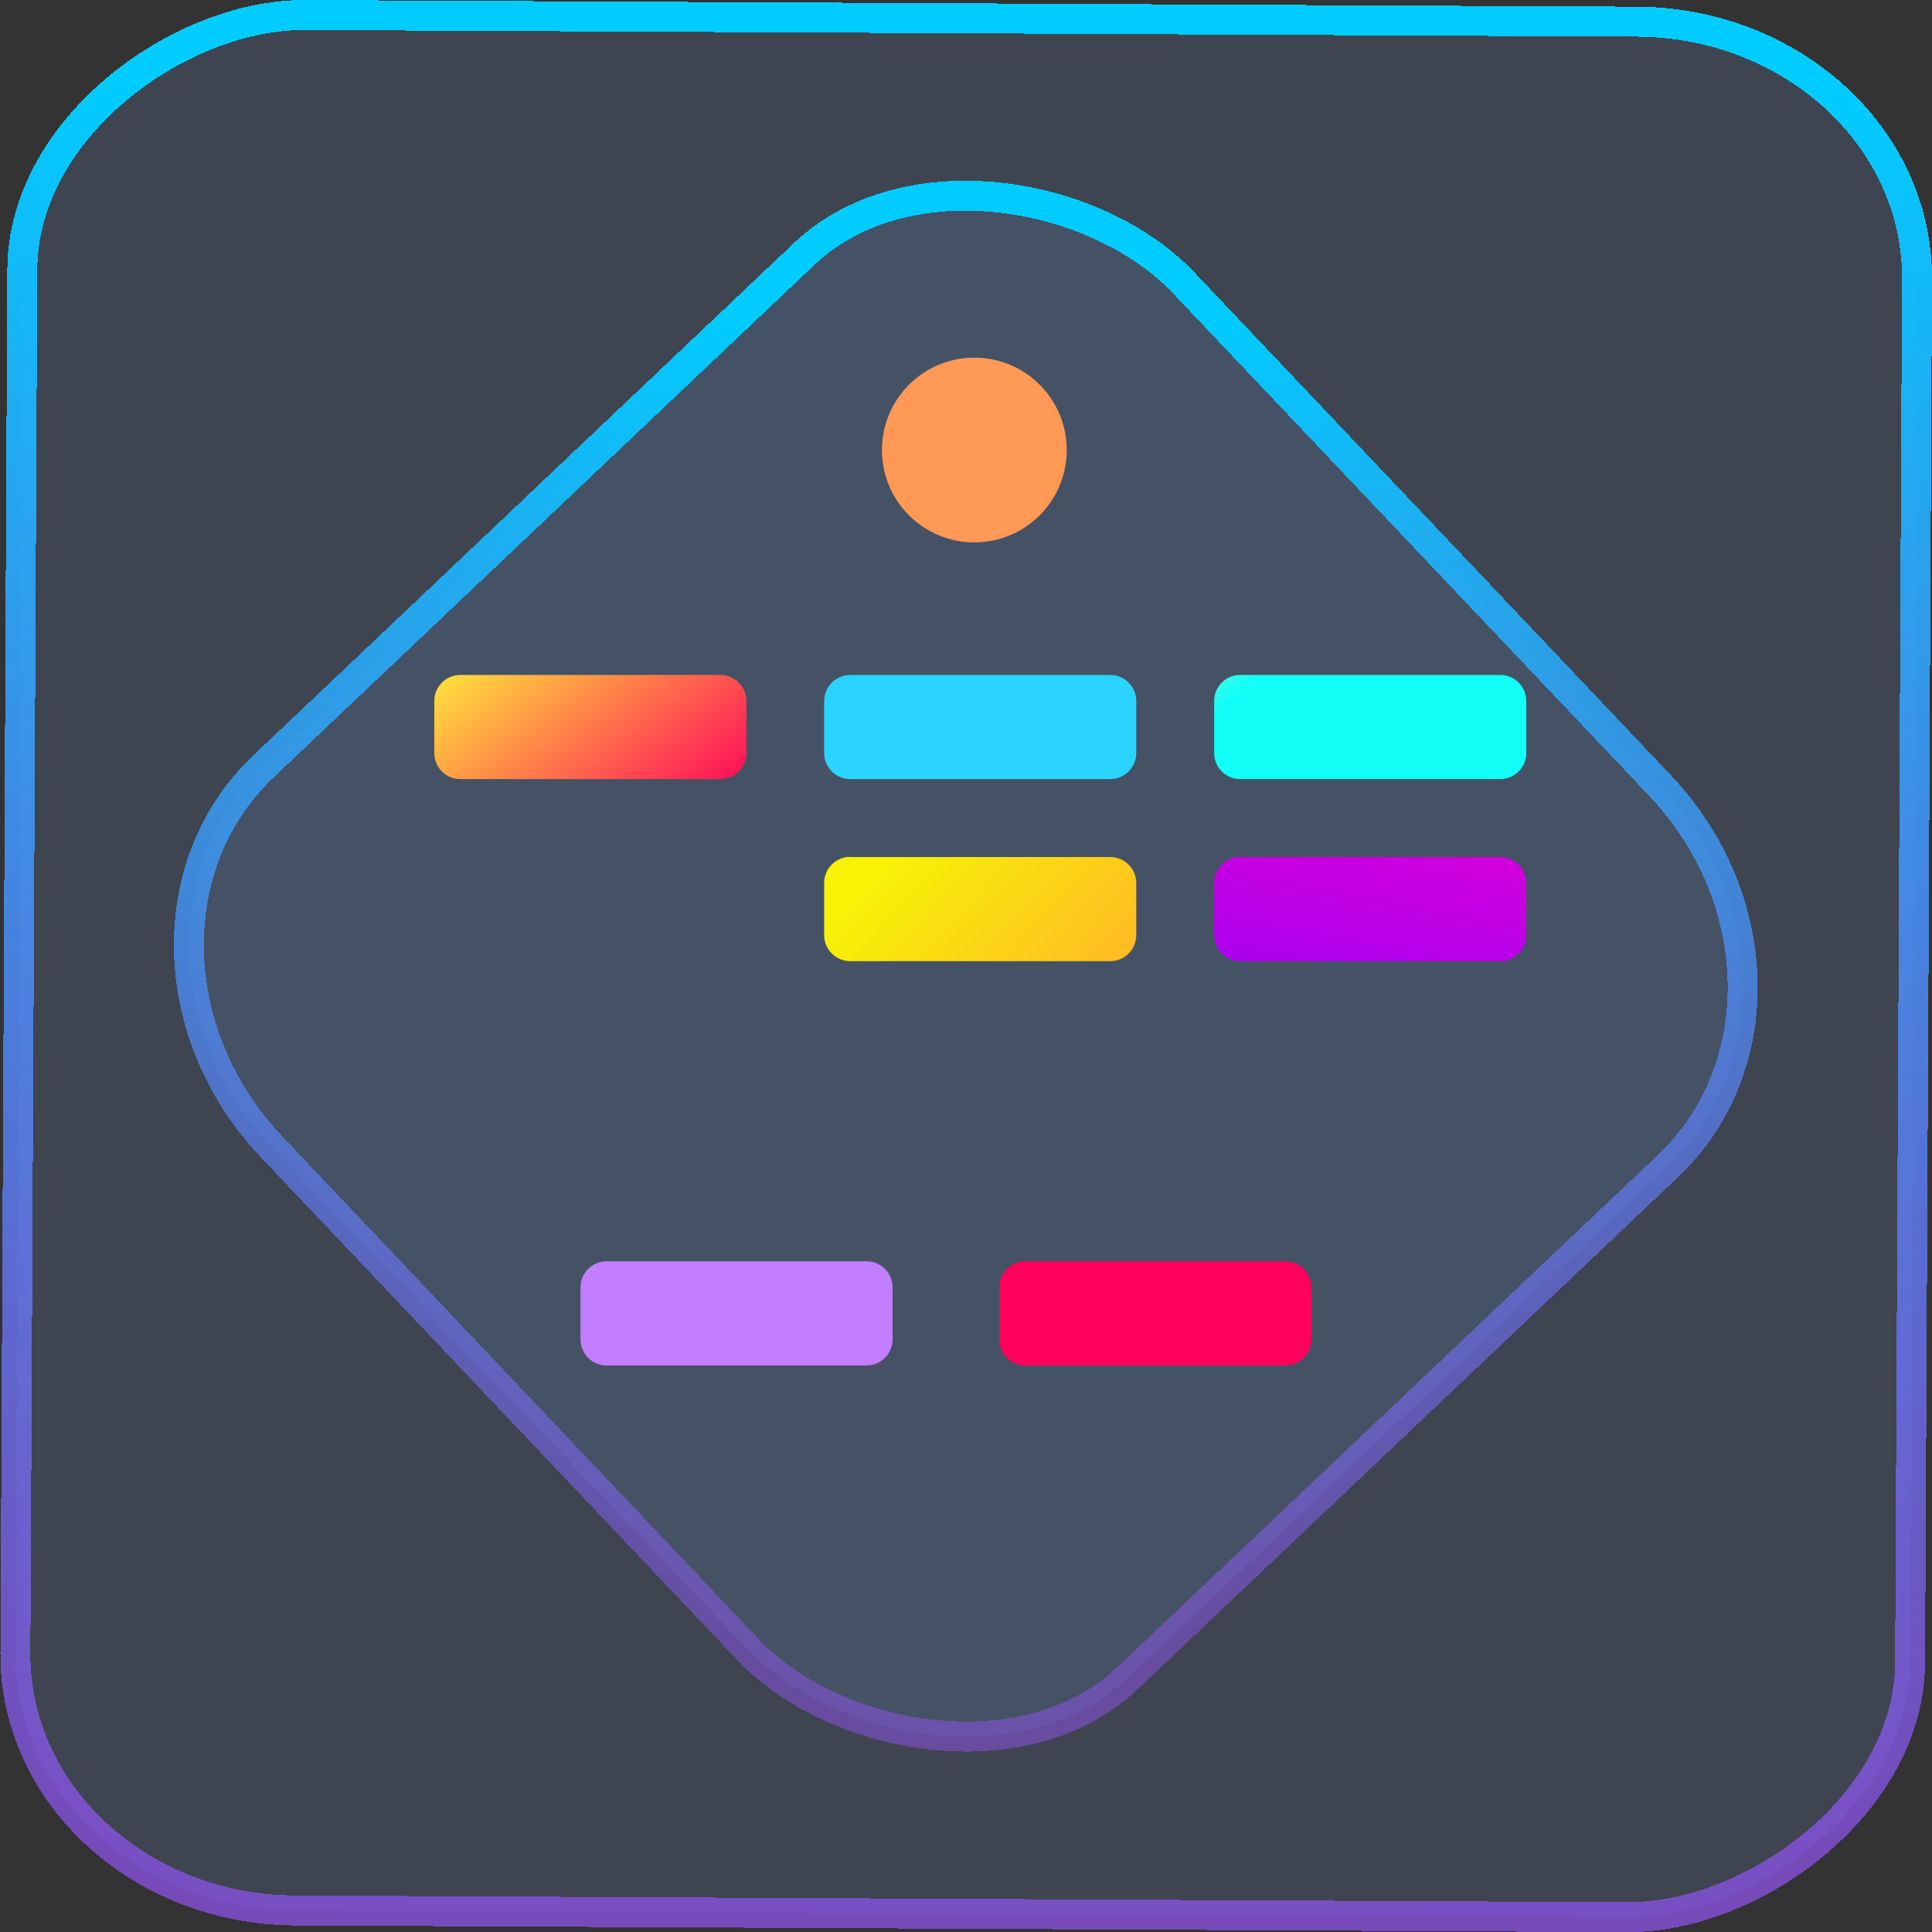<?xml version="1.0" encoding="UTF-8" standalone="no"?>
<svg
   width="46"
   height="46"
   version="1.1"
   viewBox="0 0 12.171 12.171"
   id="svg12"
   sodipodi:docname="kbreakout.svg"
   inkscape:version="1.3.2 (091e20ef0f, 2023-11-25)"
   xmlns:inkscape="http://www.inkscape.org/namespaces/inkscape"
   xmlns:sodipodi="http://sodipodi.sourceforge.net/DTD/sodipodi-0.dtd"
   xmlns:xlink="http://www.w3.org/1999/xlink"
   xmlns="http://www.w3.org/2000/svg"
   xmlns:svg="http://www.w3.org/2000/svg">
  <rect x="0" y="0" width="12.171" height="12.171" fill="#333333" stroke="none"/>
  <defs
     id="defs16">
    <linearGradient
       id="c"
       y1="523.8"
       x1="403.57"
       y2="536.8"
       x2="416.57"
       gradientUnits="userSpaceOnUse"
       gradientTransform="matrix(0.345,0,0,0.345,-134.804,-174.633)">
      <stop
         stop-color="#292c2f"
         id="stop1568" />
      <stop
         offset="1"
         stop-opacity="0"
         id="stop1570" />
    </linearGradient>
    <linearGradient
       xlink:href="#b-2"
       id="linearGradient4189"
       x1="14.369"
       y1="22.522"
       x2="26.522"
       y2="22.522"
       gradientUnits="userSpaceOnUse" />
    <linearGradient
       x1="36"
       gradientUnits="userSpaceOnUse"
       x2="14"
       y2="12"
       y1="44"
       id="b-2">
      <stop
         style="stop-color:#bfc9c9;stop-opacity:1"
         stop-color="#536161"
         id="stop1579" />
      <stop
         style="stop-color:#fbfbfb;stop-opacity:1"
         stop-color="#f4f5f5"
         offset="1"
         id="stop1581" />
    </linearGradient>
    <linearGradient
       xlink:href="#b-2"
       id="linearGradient4428"
       gradientUnits="userSpaceOnUse"
       x1="31.586"
       y1="36.345"
       x2="1.203"
       y2="6.723" />
    <linearGradient
       xlink:href="#b-2"
       id="linearGradient4189-3"
       x1="14.369"
       y1="22.522"
       x2="26.522"
       y2="22.522"
       gradientUnits="userSpaceOnUse"
       gradientTransform="translate(20.842,61.554)" />
    <linearGradient
       xlink:href="#b-2"
       id="linearGradient4428-5"
       gradientUnits="userSpaceOnUse"
       x1="31.586"
       y1="36.345"
       x2="1.203"
       y2="6.723"
       gradientTransform="translate(20.842,61.554)" />
    <linearGradient
       xlink:href="#b-2"
       id="linearGradient4189-3-3"
       x1="14.369"
       y1="22.522"
       x2="26.522"
       y2="22.522"
       gradientUnits="userSpaceOnUse"
       gradientTransform="translate(4.377,4.421)" />
    <linearGradient
       xlink:href="#b-2"
       id="linearGradient4428-5-5"
       gradientUnits="userSpaceOnUse"
       x1="31.586"
       y1="36.345"
       x2="1.203"
       y2="6.723"
       gradientTransform="translate(4.377,4.421)" />
    <linearGradient
       inkscape:collect="always"
       xlink:href="#linearGradient11"
       id="linearGradient13"
       x1="-43.819"
       y1="23.12"
       x2="-1.955"
       y2="23.12"
       gradientUnits="userSpaceOnUse"
       gradientTransform="scale(0.265)" />
    <linearGradient
       id="linearGradient11"
       inkscape:collect="always">
      <stop
         style="stop-color:#9955ff;stop-opacity:0.656;"
         offset="0"
         id="stop4-3" />
      <stop
         style="stop-color:#00ccff;stop-opacity:1"
         offset="1"
         id="stop11" />
    </linearGradient>
    <linearGradient
       inkscape:collect="always"
       xlink:href="#linearGradient14"
       id="linearGradient15"
       x1="-9.685"
       y1="45.161"
       x2="11.988"
       y2="21.735"
       gradientUnits="userSpaceOnUse"
       gradientTransform="scale(0.265)" />
    <linearGradient
       id="linearGradient14"
       inkscape:collect="always">
      <stop
         style="stop-color:#9955ff;stop-opacity:0.452;"
         offset="0"
         id="stop12" />
      <stop
         style="stop-color:#00ccff;stop-opacity:1"
         offset="1"
         id="stop13" />
    </linearGradient>
    <linearGradient
       id="_lgradient_7"
       x1="3.725"
       y1="22.622"
       x2="7.913"
       y2="24.365"
       gradientTransform="matrix(0.611,0,0,0.204,-7.832972e-8,1.0101278e-6)"
       gradientUnits="userSpaceOnUse">
      <stop
         offset="0%"
         style="stop-color:#FFE53B"
         id="stop1" />
      <stop
         offset="98.696%"
         style="stop-color:#FF005B"
         id="stop2" />
    </linearGradient>
    <linearGradient
       id="_lgradient_8"
       x1="8.566"
       y1="19.383"
       x2="12.338"
       y2="19.383"
       gradientTransform="matrix(0.611,0,0,0.204,-7.832972e-8,1.0101278e-6)"
       gradientUnits="userSpaceOnUse">
      <stop
         offset="0%"
         style="stop-color:#5433FF"
         id="stop3" />
      <stop
         offset="51.739%"
         style="stop-color:#20BDFF"
         id="stop4" />
      <stop
         offset="98.261%"
         style="stop-color:#A5FECB"
         id="stop5" />
    </linearGradient>
    <linearGradient
       id="_lgradient_9"
       x1="8.732"
       y1="28.02"
       x2="11.923"
       y2="29.017"
       gradientTransform="matrix(0.611,0,0,0.204,-7.832972e-8,1.0101278e-6)"
       gradientUnits="userSpaceOnUse">
      <stop
         offset="0%"
         style="stop-color:#F7F206"
         id="stop6" />
      <stop
         offset="97.826%"
         style="stop-color:#FFBB24"
         id="stop7" />
    </linearGradient>
    <linearGradient
       id="_lgradient_10"
       x1="16.067"
       y1="26.737"
       x2="12.3"
       y2="33.778"
       gradientTransform="matrix(0.611,0,0,0.204,-7.832972e-8,1.0101278e-6)"
       gradientUnits="userSpaceOnUse">
      <stop
         offset="0%"
         style="stop-color:#D300DC"
         id="stop8" />
      <stop
         offset="100%"
         style="stop-color:#8700FF"
         id="stop9" />
    </linearGradient>
    <linearGradient
       id="_lgradient_11"
       x1="12.933"
       y1="16.649"
       x2="15.675"
       y2="17.695"
       gradientTransform="matrix(0.611,0,0,0.204,-7.832972e-8,1.0101278e-6)"
       gradientUnits="userSpaceOnUse">
      <stop
         offset="0"
         style="stop-color:#B3FFAB"
         id="stop10" />
      <stop
         offset="0.525"
         style="stop-color:#12FFF7"
         id="stop11-3" />
    </linearGradient>
    <linearGradient
       id="_lgradient_12"
       x1="0.219"
       y1="0.175"
       x2="1.099"
       y2="1.118"
       gradientTransform="matrix(11.641,0,0,7.761,2.646,7.761)"
       gradientUnits="userSpaceOnUse">
      <stop
         offset="0%"
         stop-opacity="1"
         style="stop-color:rgb(252,203,144)"
         id="stop12-6" />
      <stop
         offset="83.913%"
         stop-opacity="1"
         style="stop-color:rgb(213,126,235)"
         id="stop13-7" />
    </linearGradient>
    <linearGradient
       id="_lgradient_10-5"
       x1="23.042"
       y1="18.268"
       x2="19.939"
       y2="21.074"
       gradientTransform="matrix(0.611,0,0,0.204,-6.019173e-8,1.158594e-6)"
       gradientUnits="userSpaceOnUse">
      <stop
         offset="0"
         style="stop-color:#f857ff;stop-opacity:1;"
         id="stop8-3" />
      <stop
         offset="1"
         style="stop-color:#c27eff;stop-opacity:1;"
         id="stop9-5" />
    </linearGradient>
    <linearGradient
       id="_lgradient_7-2"
       x1="1.732"
       y1="6.928"
       x2="8.66"
       y2="6.928"
       gradientTransform="scale(0.611,0.204)"
       gradientUnits="userSpaceOnUse">
      <stop
         offset="0%"
         style="stop-color:#FFE53B"
         id="stop1-9" />
      <stop
         offset="98.696%"
         style="stop-color:#FF005B"
         id="stop2-1" />
    </linearGradient>
  </defs>
  <sodipodi:namedview
     id="namedview14"
     pagecolor="#000000"
     bordercolor="#666666"
     borderopacity="1.0"
     inkscape:showpageshadow="2"
     inkscape:pageopacity="0.0"
     inkscape:pagecheckerboard="0"
     inkscape:deskcolor="#d1d1d1"
     showgrid="false"
     inkscape:zoom="5.2149125"
     inkscape:cx="23.20269"
     inkscape:cy="69.032798"
     inkscape:window-width="1920"
     inkscape:window-height="996"
     inkscape:window-x="0"
     inkscape:window-y="0"
     inkscape:window-maximized="1"
     inkscape:current-layer="svg12">
    <inkscape:grid
       type="xygrid"
       id="grid244"
       originx="9.789"
       originy="-31.749"
       spacingy="1"
       spacingx="1"
       units="px"
       visible="false" />
  </sodipodi:namedview>
  <rect
     x="-12.026"
     y="0.149"
     width="11.941"
     height="11.936"
     rx="1.612"
     stroke="url(#paint4_linear_77:23)"
     shape-rendering="crispEdges"
     id="rect5-6-7-3"
     ry="1.774"
     transform="matrix(0.005,-1,1,0.005,0,0)"
     style="fill:#80b3ff;fill-opacity:0.15;stroke:url(#linearGradient13);stroke-width:0.189;stroke-opacity:1" />
  <rect
     x="-3.727"
     y="4.645"
     width="7.913"
     height="7.912"
     rx="1.612"
     shape-rendering="crispEdges"
     id="rect5-6-6-6-6"
     style="fill:#80b3ff;fill-opacity:0.122;stroke:url(#linearGradient15);stroke-width:0.189;stroke-opacity:1"
     ry="1.774"
     transform="matrix(0.726,-0.688,0.688,0.726,0,0)" />
  <path
     d="m 2.9,4.252 h 1.638 c 0.09,0 0.164,0.073 0.164,0.164 v 0.328 c 0,0.09 -0.073,0.164 -0.164,0.164 H 2.9 c -0.09,0 -0.164,-0.073 -0.164,-0.164 V 4.416 c 0,-0.09 0.073,-0.164 0.164,-0.164 z"
     style="isolation:isolate;fill:url(#_lgradient_7);stroke:none;stroke-width:0.353;stroke-miterlimit:10"
     id="path2" />
  <path
     d="m 5.356,4.252 h 1.638 c 0.09,0 0.164,0.073 0.164,0.164 v 0.328 c 0,0.09 -0.073,0.164 -0.164,0.164 H 5.356 c -0.09,0 -0.164,-0.073 -0.164,-0.164 V 4.416 c 0,-0.09 0.073,-0.164 0.164,-0.164 z"
     style="isolation:isolate;fill:#2ad4ff;stroke:none;stroke-width:0.353;stroke-miterlimit:10;fill-opacity:1"
     id="path5" />
  <path
     d="m 5.356,5.399 h 1.638 c 0.09,0 0.164,0.073 0.164,0.164 v 0.328 c 0,0.09 -0.073,0.164 -0.164,0.164 H 5.356 c -0.09,0 -0.164,-0.073 -0.164,-0.164 V 5.562 c 0,-0.09 0.073,-0.164 0.164,-0.164 z"
     style="isolation:isolate;fill:url(#_lgradient_9);stroke:none;stroke-width:0.353;stroke-miterlimit:10"
     id="path7" />
  <path
     d="m 7.813,5.399 h 1.638 c 0.09,0 0.164,0.073 0.164,0.164 v 0.328 c 0,0.09 -0.073,0.164 -0.164,0.164 H 7.813 c -0.09,0 -0.164,-0.073 -0.164,-0.164 V 5.562 c 0,-0.09 0.073,-0.164 0.164,-0.164 z"
     style="isolation:isolate;fill:url(#_lgradient_10);stroke:none;stroke-width:0.353;stroke-miterlimit:10"
     id="path9" />
  <path
     d="m 7.813,4.252 h 1.638 c 0.09,0 0.164,0.073 0.164,0.164 v 0.328 c 0,0.09 -0.073,0.164 -0.164,0.164 H 7.813 c -0.09,0 -0.164,-0.073 -0.164,-0.164 V 4.416 c 0,-0.09 0.073,-0.164 0.164,-0.164 z"
     style="isolation:isolate;fill:url(#_lgradient_11);stroke:none;stroke-width:0.353;stroke-miterlimit:10"
     id="path11" />
  <path
     d="m 3.821,7.946 h 1.638 c 0.09,0 0.164,0.073 0.164,0.164 v 0.328 c 0,0.09 -0.073,0.164 -0.164,0.164 H 3.821 c -0.09,0 -0.164,-0.073 -0.164,-0.164 v -0.328 c 0,-0.09 0.073,-0.164 0.164,-0.164 z"
     style="isolation:isolate;fill:url(#_lgradient_10-5);stroke:none;stroke-width:0.353;stroke-miterlimit:10"
     id="path9-6" />
  <path
     d="m 6.459,7.946 h 1.638 c 0.09,0 0.164,0.073 0.164,0.164 v 0.328 c 0,0.09 -0.073,0.164 -0.164,0.164 H 6.459 c -0.09,0 -0.164,-0.073 -0.164,-0.164 v -0.328 c 0,-0.09 0.073,-0.164 0.164,-0.164 z"
     style="isolation:isolate;fill:url(#_lgradient_7-2);stroke:none;stroke-width:0.353;stroke-miterlimit:10"
     id="path2-2" />
  <circle
     fill="#2c3e50"
     cx="6.138"
     cy="2.835"
     r="0.582"
     id="circle72-3-2"
     style="fill:#ff9955;fill-opacity:1;stroke-width:0.529;stroke-linecap:round;stroke-linejoin:round" />
</svg>
